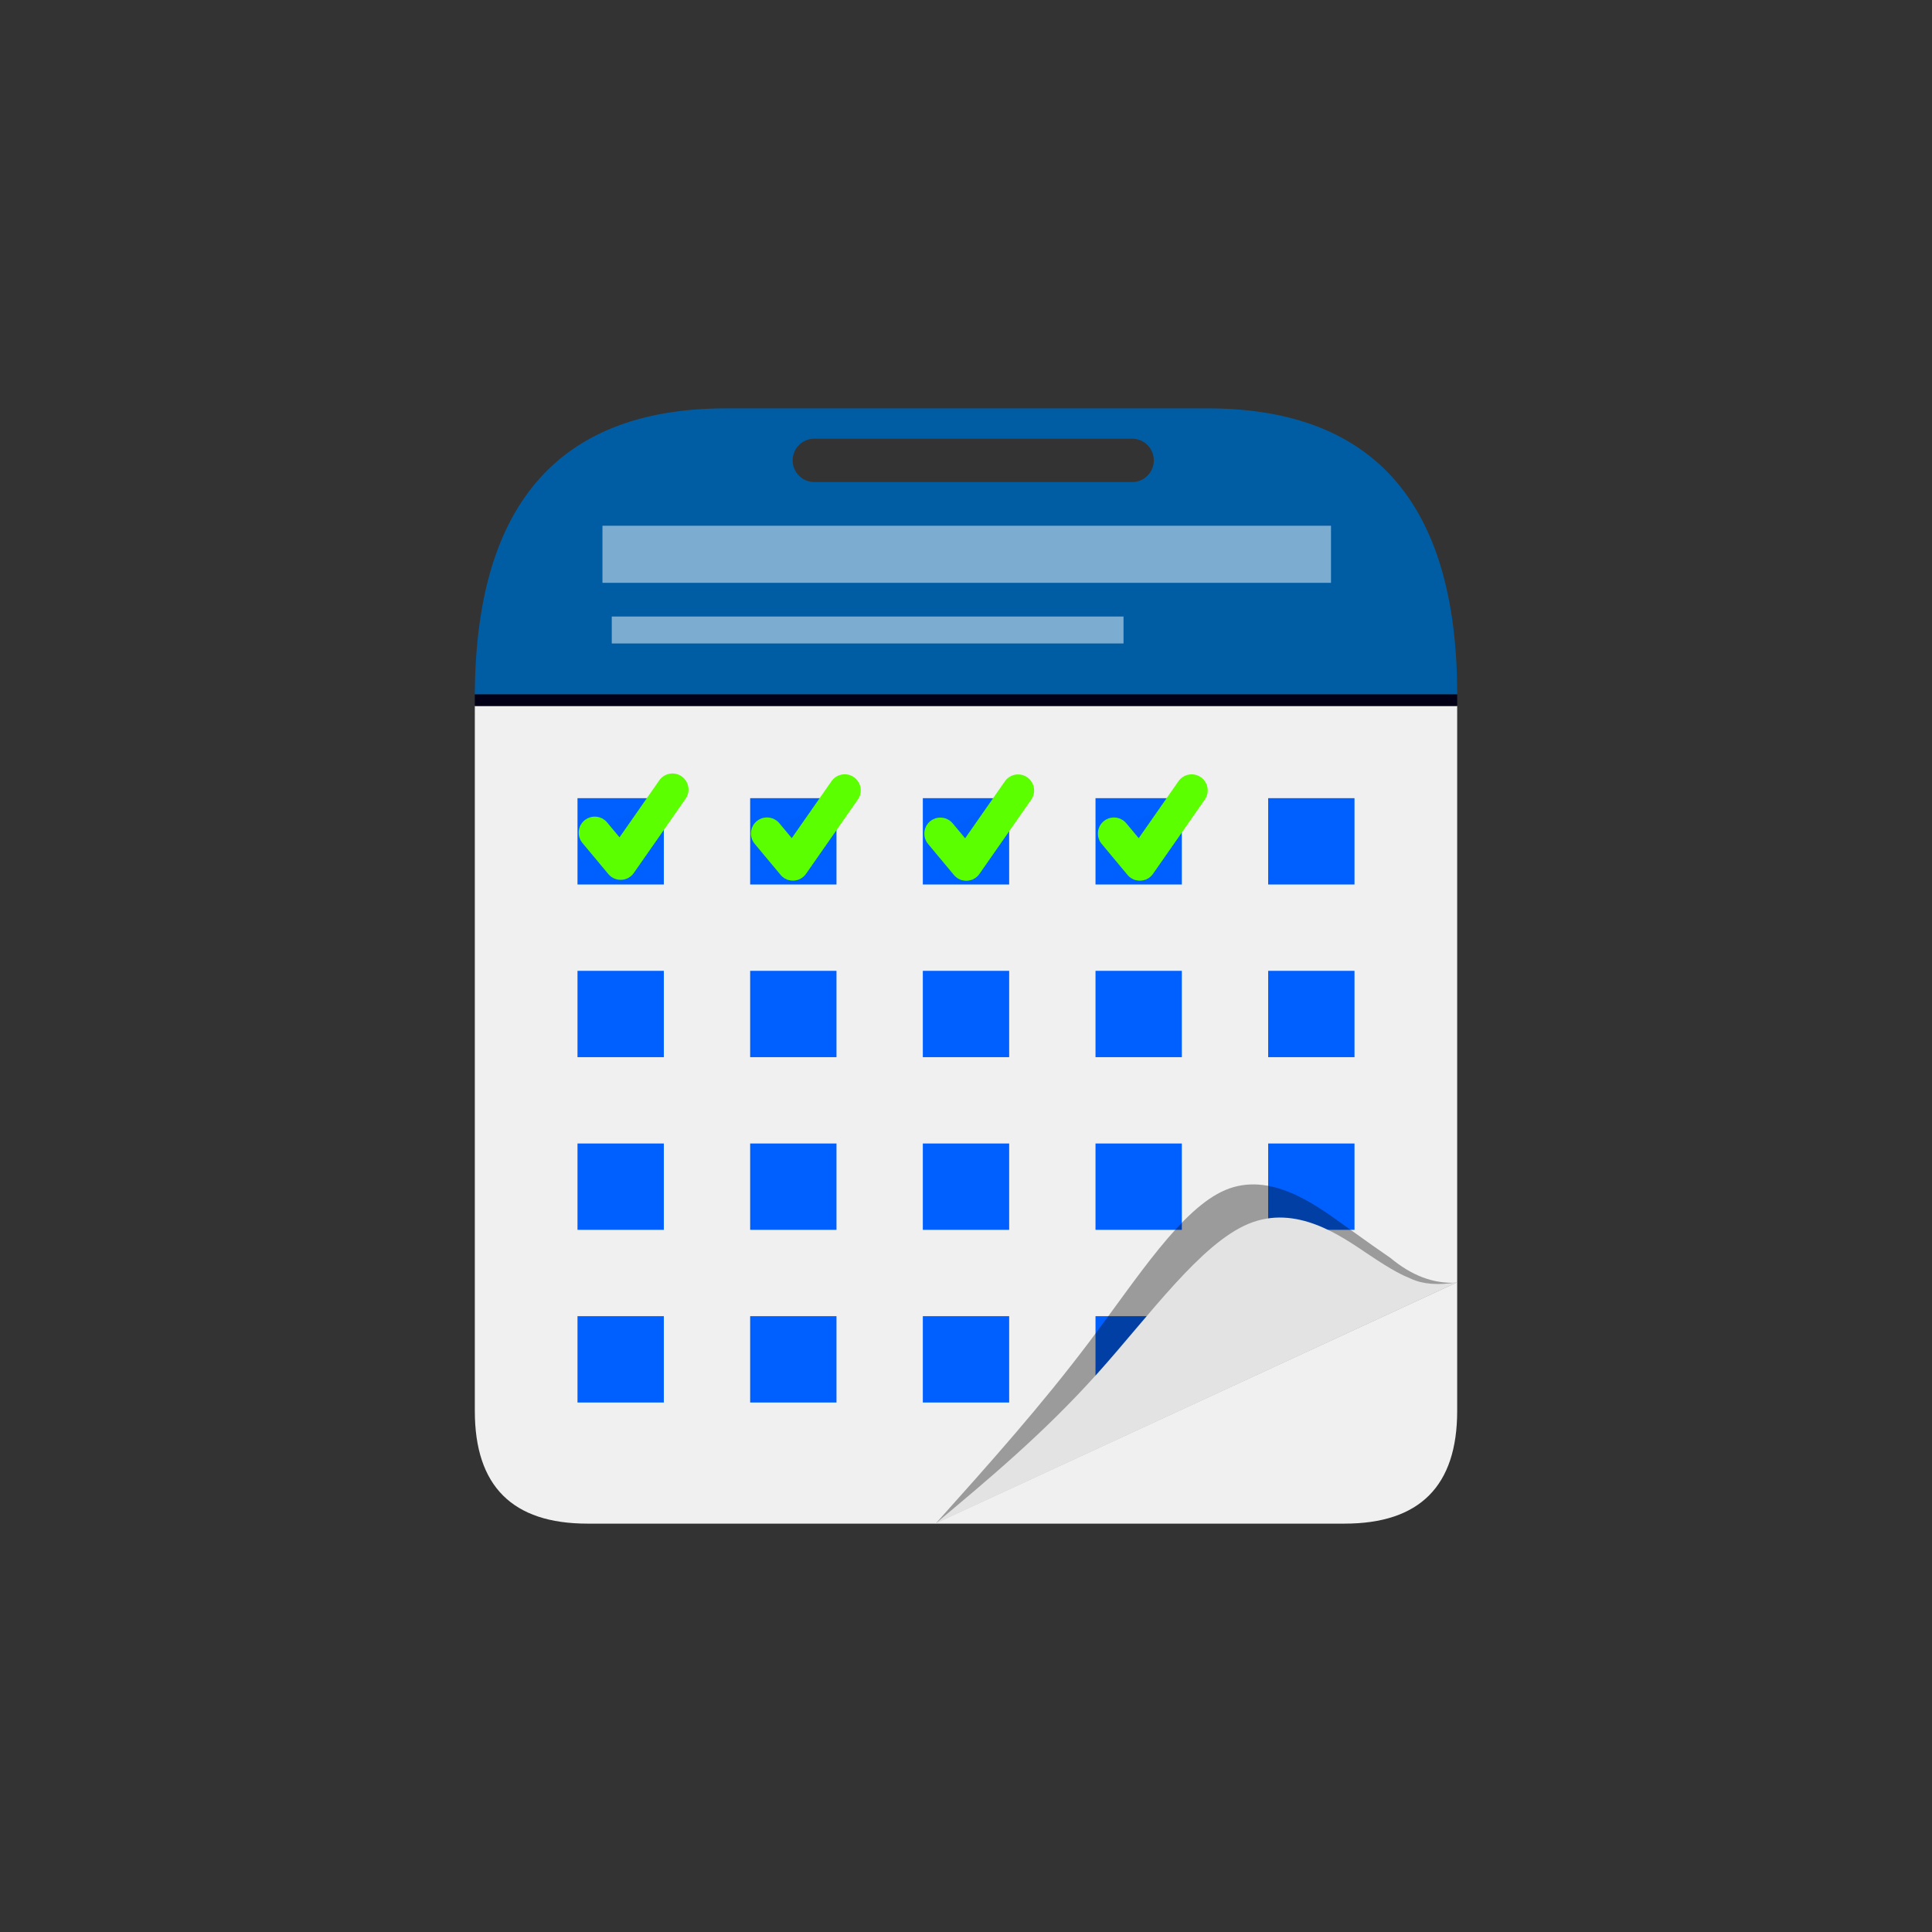 <?xml version="1.0" encoding="utf-8"?>
<svg
	version="1.1"
	xmlns="http://www.w3.org/2000/svg"
	xmlns:xlink="http://www.w3.org/1999/xlink"
	x="0%" y="0%"
	width="100%" height="100%"
	viewBox="0 0 1240.0 1240.0"
	enable-background="new 0 0 1240.0 1240.0"
	xml:space="preserve">
	<rect x="0" y="0" width="1240.0" height="1240.0" fill="#333333" stroke="none"/>
	<path
		fill="#F0F0F0"
		stroke="#000000"
		fill-opacity="1.000"
		stroke-opacity="0.000"
		fill-rule="nonzero"
		stroke-width="0.0"
		stroke-linejoin="miter"
		stroke-linecap="square"
		d="M935.25,453.10L935.25,905.58Q935.25,977.90,862.93,977.90L377.07,977.90Q304.75,977.90,304.75,905.58L304.75,453.10L935.25,453.10z"/>
	<path
		fill="#005DA4"
		stroke="#000000"
		fill-opacity="1.000"
		stroke-opacity="0.000"
		fill-rule="nonzero"
		stroke-width="0.0"
		stroke-linejoin="miter"
		stroke-linecap="square"
		d="M935.25,445.69Q935.25,262.10,774.84,262.10L466.09,262.10Q305.68,262.10,304.75,445.69L935.25,445.69zM522.64,281.57L726.63,281.57A13.91 13.91 0 0 1 740.54,295.48L740.54,295.48A13.91 13.91 0 0 1 726.63,309.39L522.64,309.39A13.91 13.91 0 0 1 508.74,295.48L508.74,295.48A13.91 13.91 0 0 1 522.64,281.57z"/>
	<path
		fill="#FFFFFF"
		stroke="#000000"
		fill-opacity="0.486"
		stroke-opacity="0.000"
		fill-rule="nonzero"
		stroke-width="11.497"
		stroke-linejoin="miter"
		stroke-linecap="square"
		d="M386.67,337.43L854.26,337.43L854.26,374.07L386.67,374.07z"/>
	<path
		fill="#FFFFFF"
		stroke="#000000"
		fill-opacity="0.486"
		stroke-opacity="0.000"
		fill-rule="nonzero"
		stroke-width="11.497"
		stroke-linejoin="miter"
		stroke-linecap="square"
		d="M392.64,395.70L721.10,395.70L721.10,412.99L392.64,412.99z"/>
	<path
		fill="#0060FF"
		stroke="#000000"
		fill-opacity="1.000"
		stroke-opacity="0.000"
		fill-rule="nonzero"
		stroke-width="13.742"
		stroke-linejoin="miter"
		stroke-linecap="square"
		d="M592.29,512.28L647.71,512.28L647.71,567.69L592.29,567.69z"/>
	<path
		fill="#0060FF"
		stroke="#000000"
		fill-opacity="1.000"
		stroke-opacity="0.000"
		fill-rule="nonzero"
		stroke-width="13.742"
		stroke-linejoin="miter"
		stroke-linecap="square"
		d="M481.47,512.28L536.88,512.28L536.88,567.69L481.47,567.69z"/>
	<path
		fill="#0060FF"
		stroke="#000000"
		fill-opacity="1.000"
		stroke-opacity="0.000"
		fill-rule="nonzero"
		stroke-width="13.742"
		stroke-linejoin="miter"
		stroke-linecap="square"
		d="M370.65,512.28L426.06,512.28L426.06,567.69L370.65,567.69z"/>
	<path
		fill="#0060FF"
		stroke="#000000"
		fill-opacity="1.000"
		stroke-opacity="0.000"
		fill-rule="nonzero"
		stroke-width="13.742"
		stroke-linejoin="miter"
		stroke-linecap="square"
		d="M592.29,623.10L647.71,623.10L647.71,678.51L592.29,678.51z"/>
	<path
		fill="#0060FF"
		stroke="#000000"
		fill-opacity="1.000"
		stroke-opacity="0.000"
		fill-rule="nonzero"
		stroke-width="13.742"
		stroke-linejoin="miter"
		stroke-linecap="square"
		d="M481.47,623.10L536.88,623.10L536.88,678.51L481.47,678.51z"/>
	<path
		fill="#0060FF"
		stroke="#000000"
		fill-opacity="1.000"
		stroke-opacity="0.000"
		fill-rule="nonzero"
		stroke-width="13.742"
		stroke-linejoin="miter"
		stroke-linecap="square"
		d="M370.65,623.10L426.06,623.10L426.06,678.51L370.65,678.51z"/>
	<path
		fill="#0060FF"
		stroke="#000000"
		fill-opacity="1.000"
		stroke-opacity="0.000"
		fill-rule="nonzero"
		stroke-width="13.742"
		stroke-linejoin="miter"
		stroke-linecap="square"
		d="M813.94,512.28L869.35,512.28L869.35,567.69L813.94,567.69z"/>
	<path
		fill="#0060FF"
		stroke="#000000"
		fill-opacity="1.000"
		stroke-opacity="0.000"
		fill-rule="nonzero"
		stroke-width="13.742"
		stroke-linejoin="miter"
		stroke-linecap="square"
		d="M703.12,512.28L758.53,512.28L758.53,567.69L703.12,567.69z"/>
	<path
		fill="#0060FF"
		stroke="#000000"
		fill-opacity="1.000"
		stroke-opacity="0.000"
		fill-rule="nonzero"
		stroke-width="13.742"
		stroke-linejoin="miter"
		stroke-linecap="square"
		d="M813.94,623.10L869.35,623.10L869.35,678.51L813.94,678.51z"/>
	<path
		fill="#0060FF"
		stroke="#000000"
		fill-opacity="1.000"
		stroke-opacity="0.000"
		fill-rule="nonzero"
		stroke-width="13.742"
		stroke-linejoin="miter"
		stroke-linecap="square"
		d="M703.12,623.10L758.53,623.10L758.53,678.51L703.12,678.51z"/>
	<path
		fill="#0060FF"
		stroke="#000000"
		fill-opacity="1.000"
		stroke-opacity="0.000"
		fill-rule="nonzero"
		stroke-width="13.742"
		stroke-linejoin="miter"
		stroke-linecap="square"
		d="M592.29,733.92L647.71,733.92L647.71,789.34L592.29,789.34z"/>
	<path
		fill="#0060FF"
		stroke="#000000"
		fill-opacity="1.000"
		stroke-opacity="0.000"
		fill-rule="nonzero"
		stroke-width="13.742"
		stroke-linejoin="miter"
		stroke-linecap="square"
		d="M481.47,733.92L536.88,733.92L536.88,789.34L481.47,789.34z"/>
	<path
		fill="#0060FF"
		stroke="#000000"
		fill-opacity="1.000"
		stroke-opacity="0.000"
		fill-rule="nonzero"
		stroke-width="13.742"
		stroke-linejoin="miter"
		stroke-linecap="square"
		d="M370.65,733.92L426.06,733.92L426.06,789.34L370.65,789.34z"/>
	<path
		fill="#0060FF"
		stroke="#000000"
		fill-opacity="1.000"
		stroke-opacity="0.000"
		fill-rule="nonzero"
		stroke-width="13.742"
		stroke-linejoin="miter"
		stroke-linecap="square"
		d="M592.29,844.75L647.71,844.75L647.71,900.16L592.29,900.16z"/>
	<path
		fill="#0060FF"
		stroke="#000000"
		fill-opacity="1.000"
		stroke-opacity="0.000"
		fill-rule="nonzero"
		stroke-width="13.742"
		stroke-linejoin="miter"
		stroke-linecap="square"
		d="M481.47,844.75L536.88,844.75L536.88,900.16L481.47,900.16z"/>
	<path
		fill="#0060FF"
		stroke="#000000"
		fill-opacity="1.000"
		stroke-opacity="0.000"
		fill-rule="nonzero"
		stroke-width="13.742"
		stroke-linejoin="miter"
		stroke-linecap="square"
		d="M370.65,844.75L426.06,844.75L426.06,900.16L370.65,900.16z"/>
	<path
		fill="#0060FF"
		stroke="#000000"
		fill-opacity="1.000"
		stroke-opacity="0.000"
		fill-rule="nonzero"
		stroke-width="13.742"
		stroke-linejoin="miter"
		stroke-linecap="square"
		d="M813.94,733.92L869.35,733.92L869.35,789.34L813.94,789.34z"/>
	<path
		fill="#0060FF"
		stroke="#000000"
		fill-opacity="1.000"
		stroke-opacity="0.000"
		fill-rule="nonzero"
		stroke-width="13.742"
		stroke-linejoin="miter"
		stroke-linecap="square"
		d="M703.12,733.92L758.53,733.92L758.53,789.34L703.12,789.34z"/>
	<path
		fill="#0060FF"
		stroke="#000000"
		fill-opacity="1.000"
		stroke-opacity="0.000"
		fill-rule="nonzero"
		stroke-width="13.742"
		stroke-linejoin="miter"
		stroke-linecap="square"
		d="M703.12,844.75L758.53,844.75L758.53,900.16L703.12,900.16z"/>
	<path
		fill="#040404"
		stroke="#000000"
		fill-opacity="0.357"
		stroke-opacity="0.000"
		fill-rule="nonzero"
		stroke-width="11.497"
		stroke-linejoin="miter"
		stroke-linecap="square"
		d="M600.88,977.46C634.58,939.83,668.28,902.19,699.20,861.13C730.12,820.07,758.25,775.58,786.60,763.72C814.95,751.85,843.53,772.60,861.21,785.32C878.89,798.03,885.67,802.72,892.45,807.40Q912.73,824.28,934.18,823.25L935.24,823.02z"/>
	<path
		fill="#E3E3E3"
		stroke="#000000"
		fill-opacity="1.000"
		stroke-opacity="0.000"
		fill-rule="nonzero"
		stroke-width="11.497"
		stroke-linejoin="miter"
		stroke-linecap="square"
		d="M600.38,977.90C635.22,948.77,670.06,919.64,703.89,882.01C737.71,844.38,770.54,798.25,801.29,785.48C832.04,772.71,860.71,793.31,877.76,804.74C894.80,816.18,900.20,818.45,905.61,820.73Q917.09,826.03,935.24,823.02L935.24,823.02"/>
	<path
		fill="#020016"
		stroke="#000000"
		fill-opacity="1.000"
		stroke-opacity="0.000"
		fill-rule="nonzero"
		stroke-width="11.497"
		stroke-linejoin="miter"
		stroke-linecap="square"
		d="M304.75,445.69L935.25,445.69L935.25,453.10L304.75,453.10z"/>
	<path
		fill="#000000"
		stroke="#5CFF00"
		fill-opacity="0.016"
		stroke-opacity="1.000"
		fill-rule="nonzero"
		stroke-width="20.613"
		stroke-linejoin="round"
		stroke-linecap="round"
		d="M381.73,534.44L398.35,554.39L431.60,506.74"/>
	<path
		fill="#000000"
		stroke="#5CFF00"
		fill-opacity="0.016"
		stroke-opacity="1.000"
		fill-rule="nonzero"
		stroke-width="20.613"
		stroke-linejoin="round"
		stroke-linecap="round"
		d="M492.28,534.96L508.90,554.91L542.15,507.25"/>
	<path
		fill="#000000"
		stroke="#5CFF00"
		fill-opacity="0.016"
		stroke-opacity="1.000"
		fill-rule="nonzero"
		stroke-width="20.613"
		stroke-linejoin="round"
		stroke-linecap="round"
		d="M603.55,535.05L620.17,555.00L653.42,507.34"/>
	<path
		fill="#000000"
		stroke="#5CFF00"
		fill-opacity="0.016"
		stroke-opacity="1.000"
		fill-rule="nonzero"
		stroke-width="20.613"
		stroke-linejoin="round"
		stroke-linecap="round"
		d="M714.96,534.99L731.58,554.94L764.83,507.29"/>
</svg>